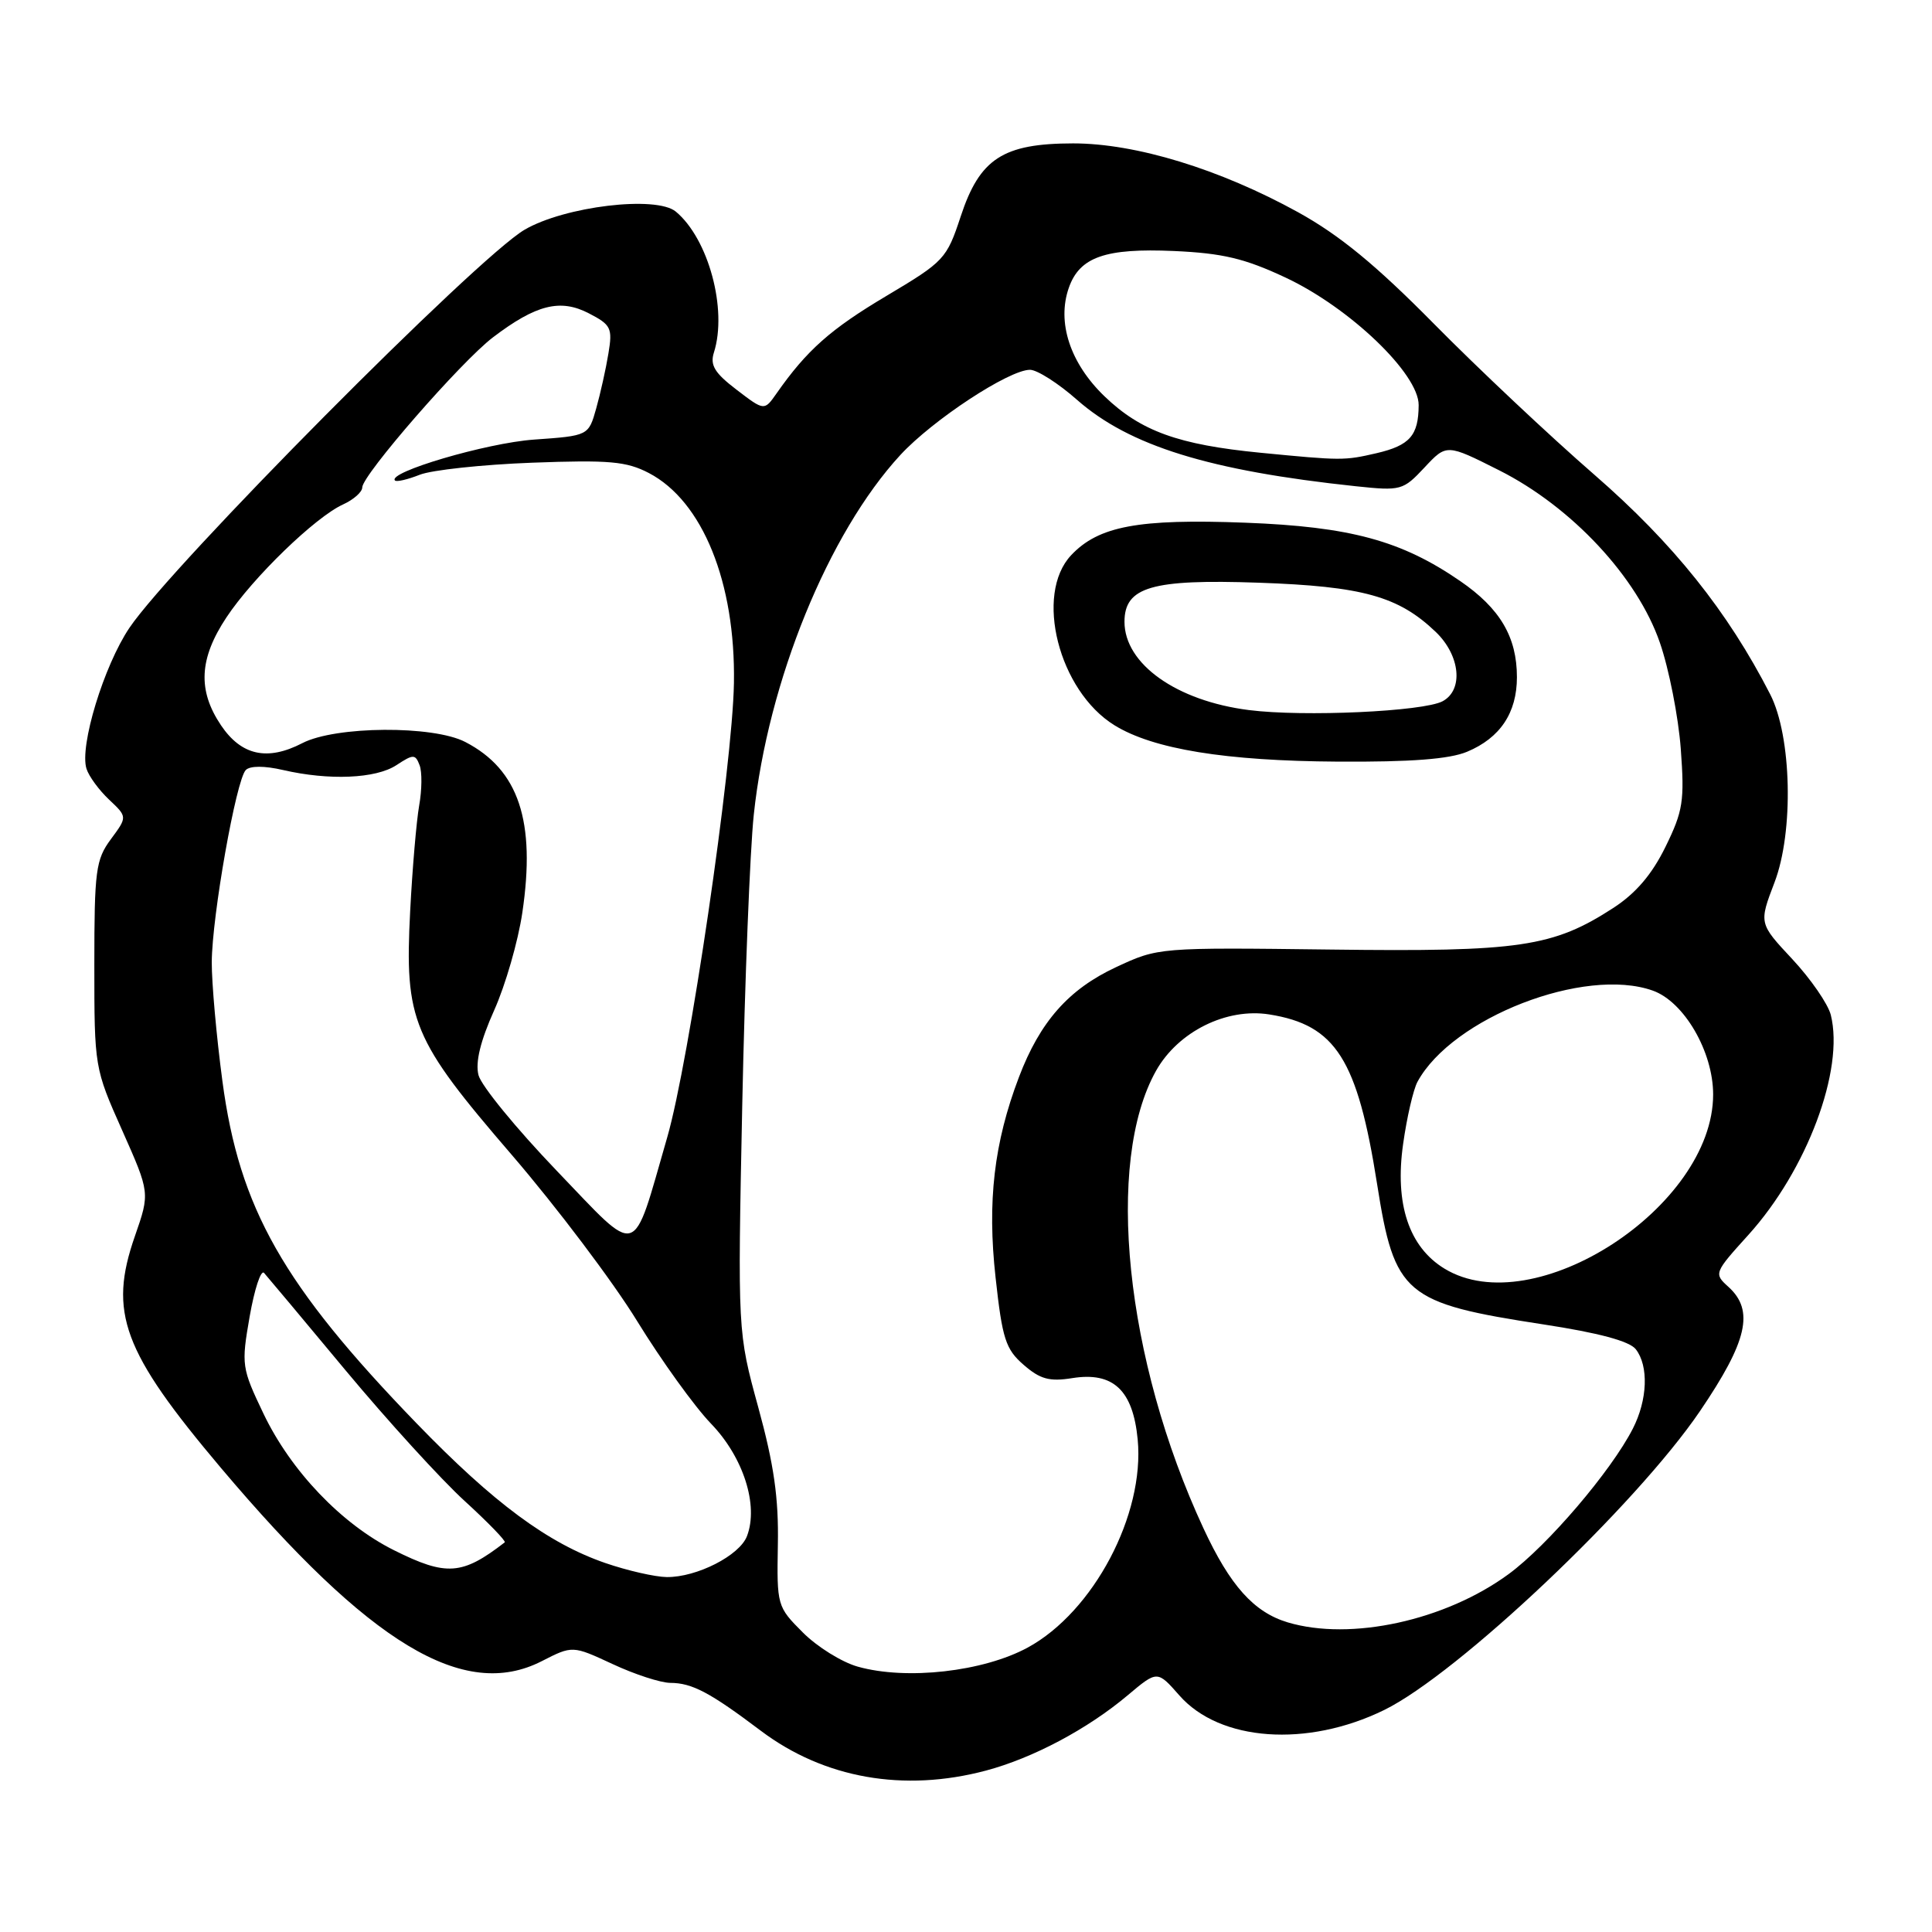<?xml version="1.0" encoding="UTF-8" standalone="no"?>
<!DOCTYPE svg PUBLIC "-//W3C//DTD SVG 1.1//EN" "http://www.w3.org/Graphics/SVG/1.1/DTD/svg11.dtd" >
<svg xmlns="http://www.w3.org/2000/svg" xmlns:xlink="http://www.w3.org/1999/xlink" version="1.1" viewBox="0 0 256 256">
 <g >
 <path fill="currentColor"
d=" M 130.65 234.61 C 136.88 232.95 144.12 229.10 149.43 224.63 C 153.35 221.33 153.35 221.33 156.27 224.65 C 161.63 230.76 173.20 231.58 183.40 226.59 C 193.19 221.80 216.77 199.48 225.27 186.96 C 231.55 177.71 232.48 173.65 229.03 170.52 C 227.08 168.76 227.11 168.67 231.68 163.62 C 239.43 155.04 244.41 141.75 242.59 134.48 C 242.22 133.02 239.92 129.70 237.49 127.09 C 233.06 122.35 233.06 122.35 235.13 116.93 C 237.70 110.21 237.41 97.56 234.56 92.00 C 228.93 81.01 221.70 71.98 211.29 62.93 C 205.35 57.77 195.78 48.76 190.00 42.90 C 182.30 35.10 177.50 31.16 172.00 28.12 C 161.62 22.40 150.50 19.00 142.20 19.00 C 132.91 19.01 129.82 21.01 127.30 28.67 C 125.44 34.31 125.12 34.65 117.44 39.22 C 110.04 43.62 106.90 46.41 102.89 52.14 C 101.27 54.45 101.27 54.45 97.60 51.64 C 94.69 49.42 94.06 48.39 94.60 46.70 C 96.41 40.99 93.87 31.63 89.55 28.04 C 86.95 25.88 74.81 27.34 69.51 30.44 C 63.19 34.14 22.73 74.91 17.15 83.19 C 13.76 88.22 10.51 98.88 11.46 101.86 C 11.77 102.86 13.13 104.71 14.46 105.96 C 16.88 108.24 16.88 108.24 14.69 111.20 C 12.69 113.91 12.50 115.34 12.50 127.83 C 12.50 141.42 12.52 141.55 16.19 149.78 C 19.87 158.06 19.87 158.06 17.88 163.78 C 14.34 173.91 16.25 179.07 29.27 194.50 C 49.00 217.86 61.46 225.38 71.77 220.12 C 75.86 218.03 75.86 218.03 81.18 220.50 C 84.11 221.87 87.54 222.98 88.82 222.99 C 91.71 223.00 94.08 224.26 100.82 229.34 C 109.19 235.64 119.75 237.51 130.65 234.61 Z  M 113.66 220.84 C 111.55 220.25 108.27 218.21 106.38 216.31 C 102.97 212.90 102.93 212.75 103.07 204.68 C 103.19 198.51 102.55 194.05 100.48 186.50 C 97.74 176.50 97.74 176.50 98.35 146.50 C 98.69 130.00 99.38 112.65 99.88 107.95 C 101.76 90.27 109.77 70.63 119.30 60.29 C 123.59 55.64 133.69 49.00 136.48 49.00 C 137.42 49.00 140.22 50.78 142.70 52.97 C 149.65 59.09 160.26 62.37 179.66 64.43 C 185.64 65.06 185.91 64.98 188.75 61.95 C 191.68 58.81 191.68 58.81 198.65 62.32 C 208.26 67.16 216.95 76.48 219.94 85.15 C 221.15 88.64 222.39 94.97 222.71 99.20 C 223.22 106.12 223.02 107.45 220.69 112.20 C 218.90 115.86 216.76 118.36 213.80 120.29 C 205.78 125.49 201.40 126.14 176.31 125.82 C 153.54 125.54 153.49 125.54 147.89 128.15 C 141.61 131.07 137.80 135.38 135.01 142.74 C 131.71 151.42 130.80 159.21 131.92 169.29 C 132.81 177.41 133.25 178.78 135.64 180.85 C 137.82 182.75 139.06 183.09 142.07 182.61 C 147.50 181.74 150.12 184.19 150.75 190.74 C 151.70 200.69 144.90 213.56 136.18 218.31 C 130.28 221.51 120.12 222.66 113.66 220.84 Z  M 194.40 99.61 C 198.78 97.78 201.00 94.45 201.00 89.73 C 201.00 84.41 198.77 80.62 193.48 76.99 C 185.69 71.63 178.92 69.79 165.00 69.26 C 150.84 68.72 145.56 69.71 141.93 73.57 C 137.04 78.78 140.29 91.54 147.67 96.10 C 152.80 99.27 162.39 100.83 177.28 100.92 C 186.96 100.98 192.06 100.59 194.40 99.61 Z  M 170.62 214.97 C 166.14 213.62 162.99 210.11 159.46 202.50 C 149.09 180.17 146.38 153.99 153.19 141.87 C 156.11 136.69 162.51 133.51 168.20 134.42 C 176.99 135.82 179.87 140.36 182.47 156.88 C 184.78 171.56 186.09 172.67 204.50 175.49 C 211.84 176.61 215.92 177.71 216.75 178.78 C 218.48 181.00 218.31 185.49 216.36 189.30 C 213.49 194.92 205.07 204.78 199.91 208.57 C 191.52 214.73 178.98 217.47 170.62 214.97 Z  M 80.21 207.11 C 72.60 204.48 65.43 199.17 55.22 188.62 C 37.50 170.31 31.71 160.11 29.47 143.25 C 28.68 137.34 28.05 130.25 28.06 127.50 C 28.09 121.39 31.29 103.31 32.57 102.03 C 33.14 101.46 35.04 101.46 37.50 102.03 C 43.60 103.44 49.80 103.18 52.52 101.39 C 54.78 99.91 55.03 99.91 55.60 101.40 C 55.94 102.28 55.91 104.69 55.54 106.75 C 55.18 108.81 54.64 115.10 54.35 120.72 C 53.60 135.29 54.59 137.67 67.84 153.06 C 73.78 159.97 81.25 169.87 84.43 175.06 C 87.62 180.25 92.02 186.37 94.23 188.66 C 98.50 193.09 100.54 199.46 98.98 203.54 C 98.01 206.11 92.32 209.01 88.35 208.97 C 86.78 208.95 83.12 208.11 80.21 207.11 Z  M 52.22 205.42 C 45.27 201.96 38.54 194.91 34.91 187.31 C 32.02 181.26 31.96 180.87 33.08 174.45 C 33.72 170.81 34.57 168.21 34.99 168.67 C 35.40 169.13 40.27 174.94 45.80 181.59 C 51.34 188.24 58.43 196.02 61.56 198.88 C 64.69 201.74 67.08 204.21 66.88 204.37 C 61.24 208.73 59.16 208.88 52.22 205.42 Z  M 191.40 168.10 C 186.69 165.23 184.79 159.52 185.92 151.59 C 186.41 148.08 187.27 144.37 187.82 143.35 C 192.43 134.85 209.97 128.05 219.00 131.26 C 223.15 132.73 227.00 139.35 227.00 145.02 C 227.00 159.93 203.25 175.33 191.40 168.10 Z  M 73.75 155.11 C 68.41 149.54 63.75 143.85 63.40 142.45 C 62.97 140.75 63.66 137.93 65.48 133.87 C 66.97 130.55 68.65 124.73 69.21 120.94 C 71.01 108.81 68.74 101.99 61.66 98.32 C 57.40 96.10 44.46 96.19 40.06 98.47 C 35.42 100.87 31.98 100.11 29.28 96.10 C 26.17 91.47 26.38 87.27 30.01 81.80 C 33.50 76.53 41.78 68.51 45.46 66.84 C 46.86 66.20 48.00 65.19 48.00 64.59 C 48.00 62.95 61.10 47.91 65.32 44.70 C 71.03 40.36 74.24 39.55 78.03 41.52 C 80.97 43.04 81.18 43.47 80.62 46.83 C 80.29 48.85 79.56 52.13 79.00 54.12 C 77.98 57.74 77.98 57.74 70.74 58.25 C 64.46 58.70 51.26 62.59 52.34 63.67 C 52.55 63.88 54.02 63.54 55.61 62.91 C 57.20 62.28 63.90 61.56 70.50 61.31 C 80.73 60.93 83.01 61.13 85.98 62.68 C 93.10 66.40 97.47 77.19 97.25 90.50 C 97.07 101.49 91.32 140.68 88.40 150.74 C 83.68 167.05 84.87 166.69 73.75 155.11 Z  M 167.00 59.99 C 156.15 58.93 151.16 57.13 146.37 52.53 C 141.80 48.14 140.01 42.71 141.63 38.12 C 143.06 34.05 146.47 32.86 155.55 33.26 C 162.00 33.55 164.92 34.24 170.32 36.77 C 178.83 40.75 188.01 49.54 187.98 53.68 C 187.96 57.71 186.81 59.02 182.40 60.05 C 178.11 61.04 177.79 61.04 167.00 59.99 Z  M 165.50 94.09 C 155.90 92.88 149.00 87.98 149.00 82.39 C 149.00 77.77 152.62 76.72 166.75 77.21 C 180.58 77.69 185.31 79.01 190.25 83.74 C 193.49 86.85 193.95 91.42 191.15 92.92 C 188.60 94.28 172.76 95.01 165.50 94.09 Z "/>
</g>
</svg>